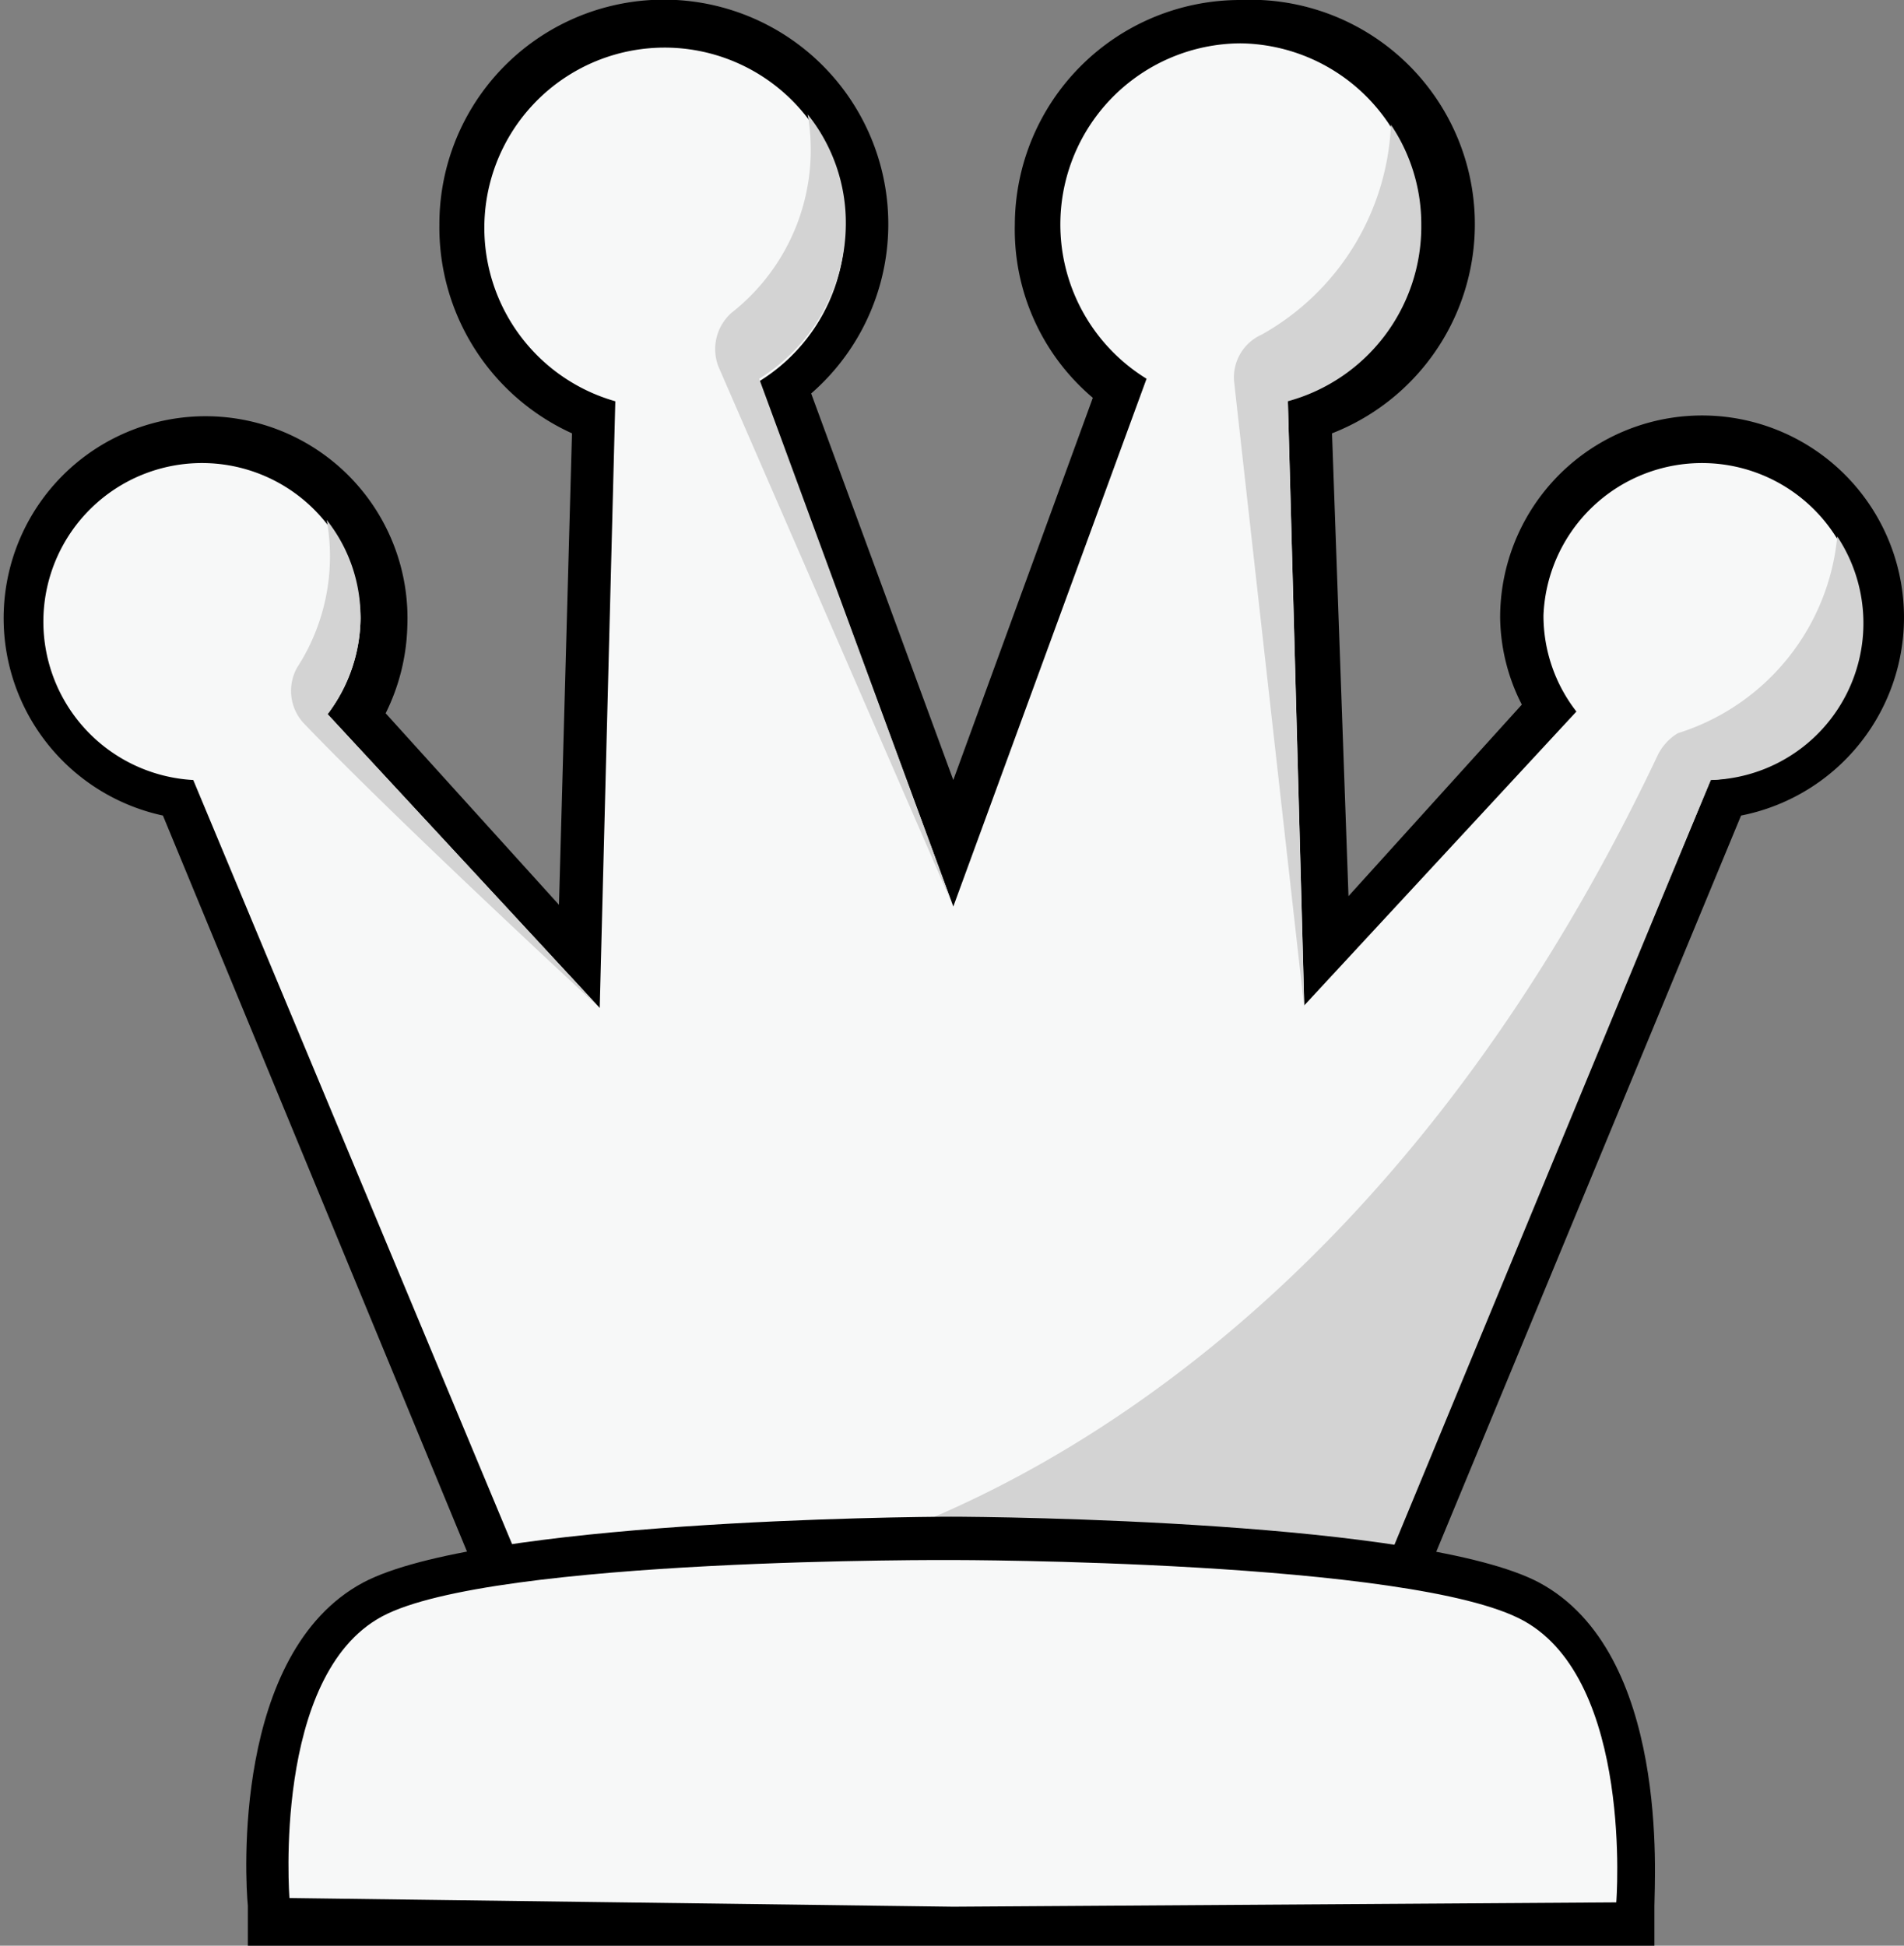 <svg xmlns="http://www.w3.org/2000/svg" viewBox="0 0 21.97 22.45"><rect x="0" y="0" width="21.97" height="22.45" fill="#808080" stroke="none"/><defs><style>.cls-1{fill:#f7f8f8;}.cls-2{fill:#d3d3d3;}</style></defs><g id="Layer_2" data-name="Layer 2"><g id="style2"><path class="cls-1" d="M6.65,20.29,2.06,9.19a2.09,2.09,0,1,1,2-1L6.68,11l.17-6.23A2.34,2.34,0,1,1,10,2.59a2.32,2.32,0,0,1-.94,1.87L11,9.73l1.93-5.27A2.31,2.31,0,0,1,12,2.59a2.35,2.35,0,1,1,3.16,2.19L15.28,11l2.59-2.8a2,2,0,0,1-.31-1.08,2.08,2.08,0,1,1,2.35,2.06l-4.59,11.1Z"/><path d="M14.31.5a2.09,2.09,0,0,1,.55,4.1l.19,7,3.14-3.39a1.8,1.8,0,0,1-.38-1.11A1.83,1.83,0,1,1,19.74,9L15.15,20H6.82L2.23,9A1.83,1.83,0,1,1,4.16,7.13a1.86,1.86,0,0,1-.38,1.11l3.14,3.39.18-7a2.08,2.08,0,1,1,1.66-.23L11,10.46l2.23-6.09A2.09,2.09,0,0,1,14.31.5m0-.5a2.6,2.6,0,0,0-2.6,2.59,2.54,2.54,0,0,0,.9,2L11,9,9.36,4.54A2.59,2.59,0,1,0,5.07,2.59,2.61,2.61,0,0,0,6.6,5l-.15,5.44-2-2.21a2.39,2.39,0,0,0,.25-1A2.33,2.33,0,1,0,1.88,9.41L6.35,20.23l.13.31h9l.13-.31L20.09,9.41a2.33,2.33,0,1,0-2.78-2.28,2.26,2.26,0,0,0,.25,1l-2,2.21L15.37,5A2.59,2.59,0,0,0,14.31,0Z"/><path class="cls-2" d="M21.2,6.19a2.64,2.64,0,0,1-1.84,2.27.61.61,0,0,0-.23.25C15,17.43,8.62,18.16,8.62,18.16L8,20h7.19L19.74,9A1.81,1.81,0,0,0,21.2,6.19Z"/><path class="cls-2" d="M3.78,8.24a1.86,1.86,0,0,0,.38-1.11A1.8,1.8,0,0,0,3.77,6,2.36,2.36,0,0,1,3.43,7.7a.55.55,0,0,0,.07.64c1.08,1.13,3.42,3.29,3.42,3.29Z"/><path class="cls-2" d="M8.76,4.37a2.11,2.11,0,0,0,1-1.78,2,2,0,0,0-.44-1.27,2.39,2.39,0,0,1-.88,2.29.56.56,0,0,0-.15.62L11,10.46Z"/><path class="cls-2" d="M16.4,2.59a2.05,2.05,0,0,0-.35-1.15,2.92,2.92,0,0,1-1.49,2.42.54.54,0,0,0-.32.54c.2,1.8.81,7.23.81,7.23l-.19-7A2.09,2.09,0,0,0,16.4,2.59Z"/><path class="cls-1" d="M3.1,22.15v-.23c0-.11-.2-2.74,1.2-3.49s6.47-.73,6.69-.74,5.39,0,6.7.74,1.21,3.38,1.2,3.49l0,.23-7.88,0Z"/><path d="M11,18s5.31,0,6.58.7,1.07,3.25,1.07,3.25L11,22,3.34,21.9s-.2-2.57,1.07-3.25S11,18,11,18m0-.5h0c-.56,0-5.47.05-6.81.76-1.51.81-1.36,3.43-1.33,3.73l0,.46h.46l7.65.05,7.65-.05h.47l0-.46c0-.3.18-2.92-1.33-3.73-1.34-.71-6.26-.76-6.81-.76Z"/></g></g></svg>